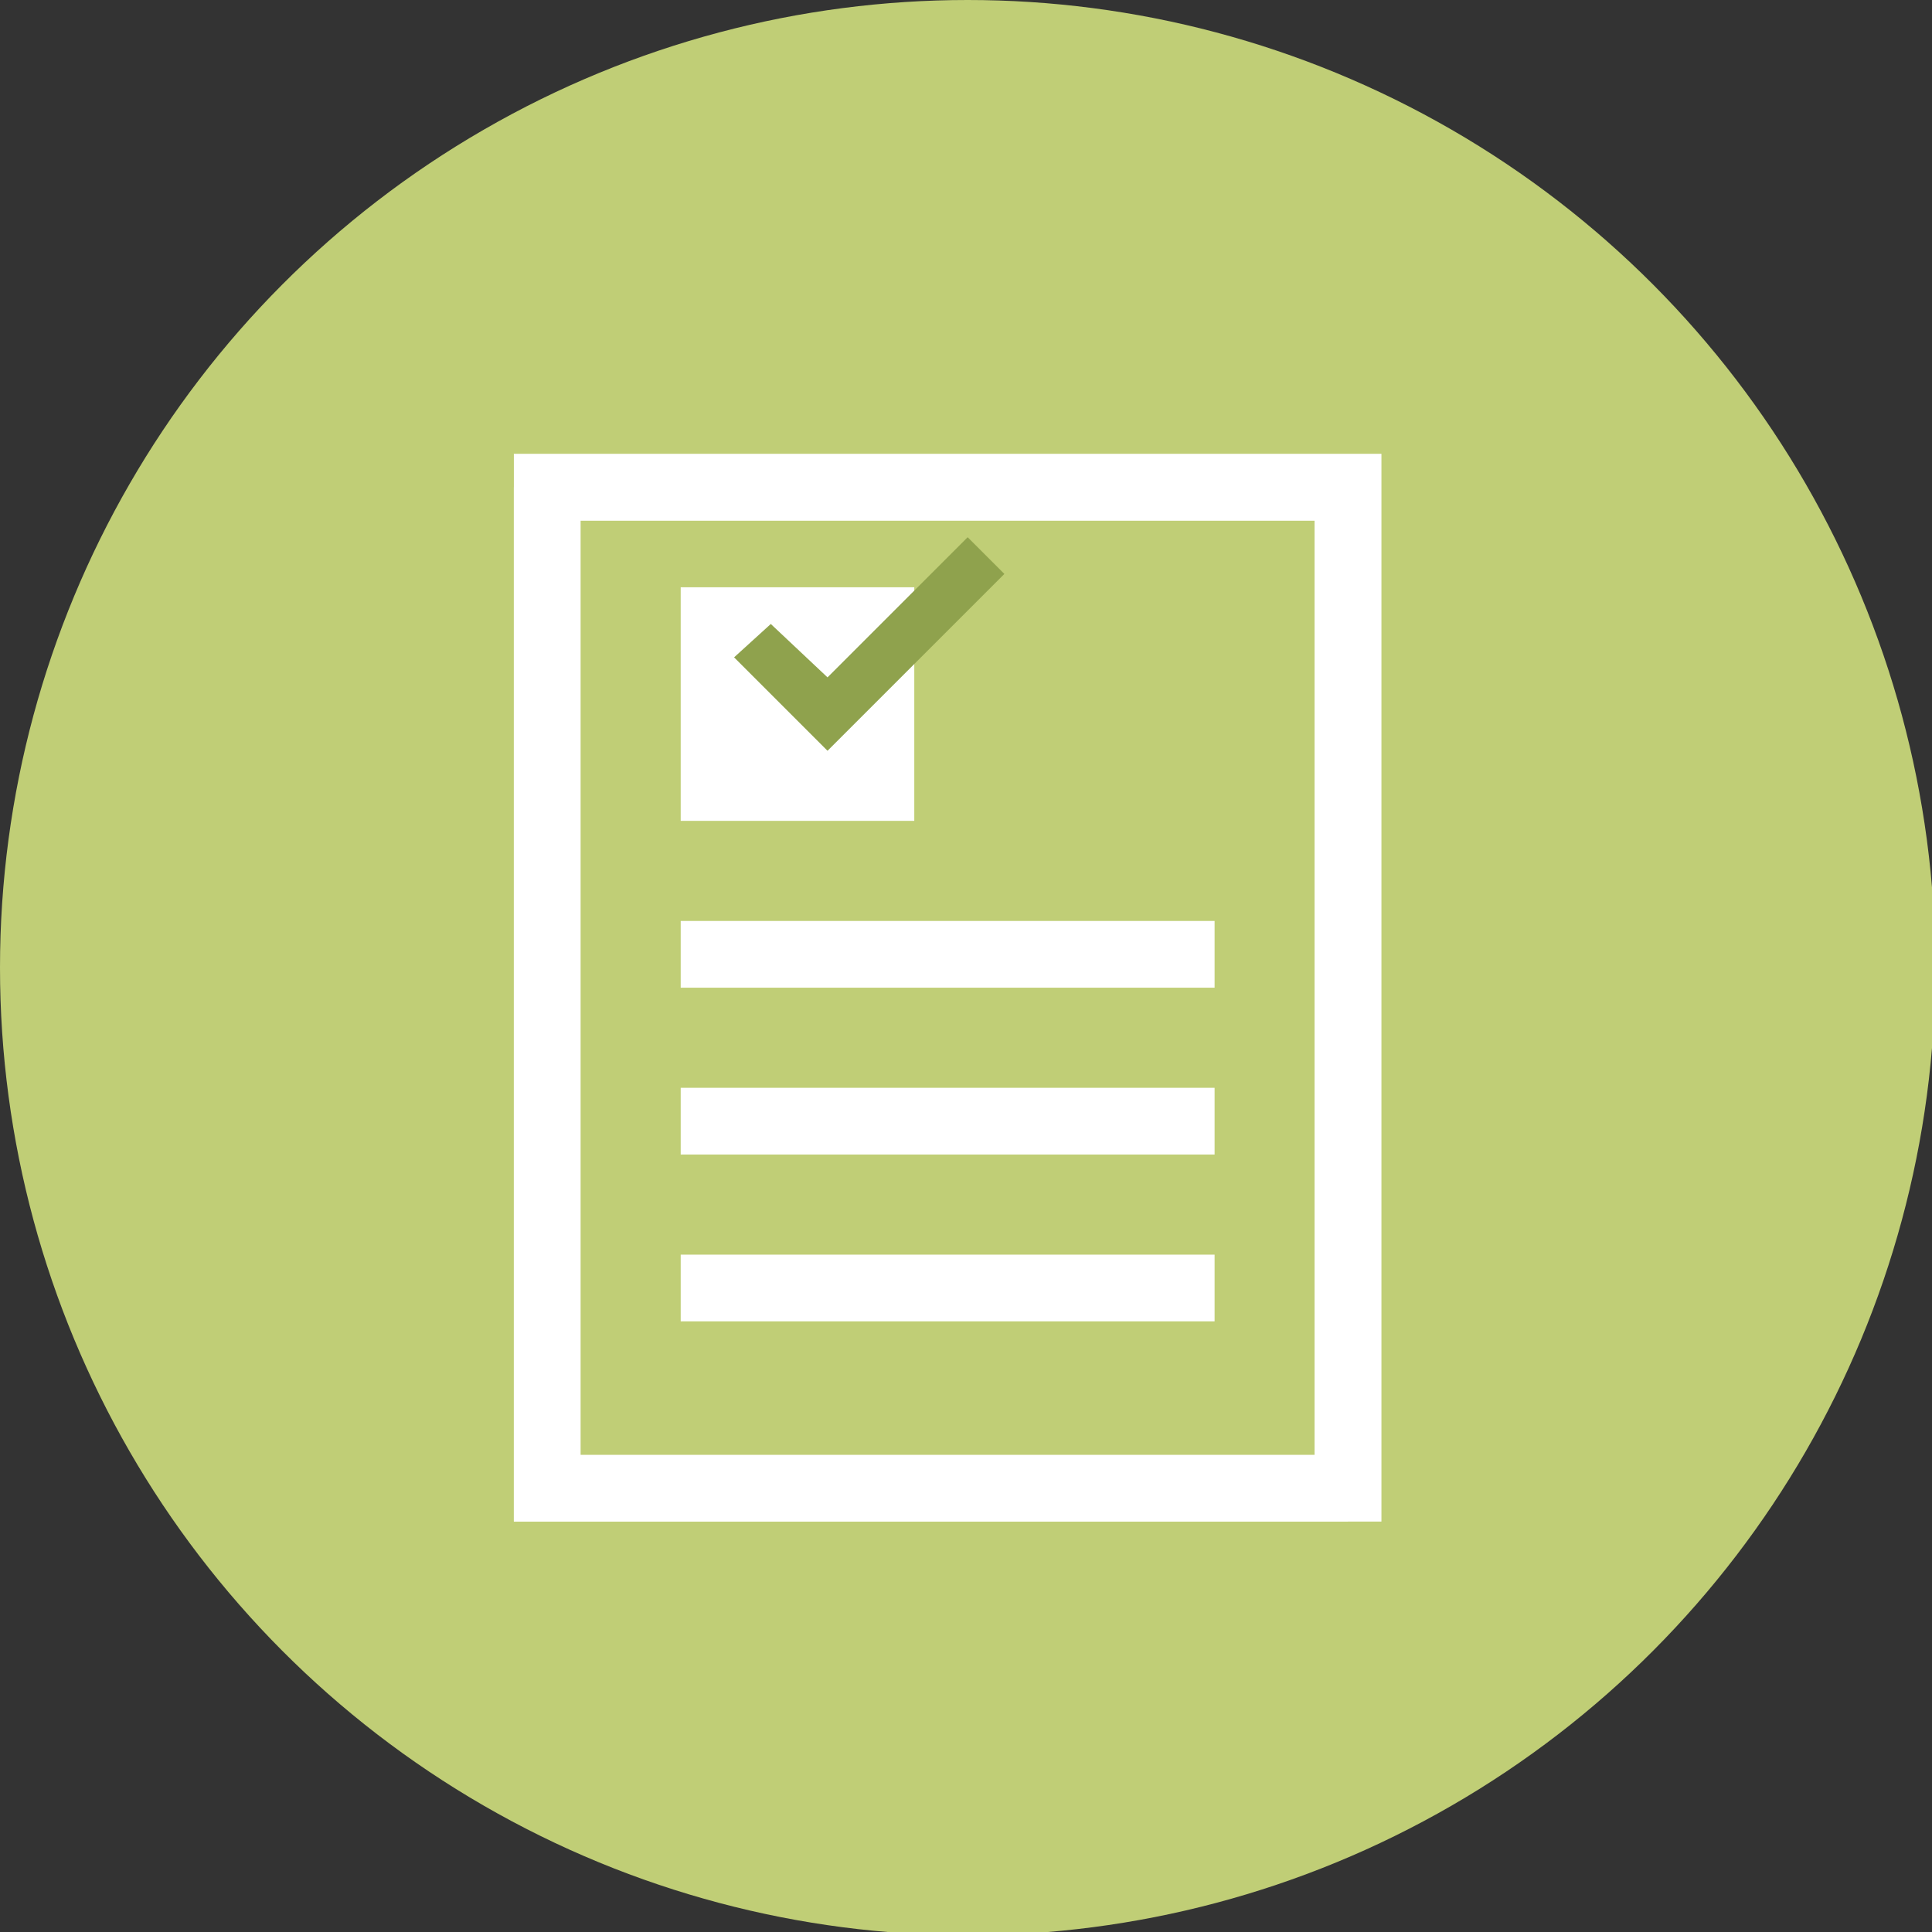 <?xml version="1.0" encoding="utf-8"?>
<!-- Generator: Adobe Illustrator 18.1.1, SVG Export Plug-In . SVG Version: 6.00 Build 0)  -->
<svg version="1.1" id="Layer_3" xmlns="http://www.w3.org/2000/svg" xmlns:xlink="http://www.w3.org/1999/xlink" x="0px" y="0px"
	 viewBox="0 0 57.9 57.9" enable-background="new 0 0 57.9 57.9" xml:space="preserve">
<rect x="0" y="0" width="57.9" height="57.9" fill="#333333" stroke="none"/>
<g>
	<circle fill="#C0CE76" cx="29" cy="29" r="29"/>
</g>
<g>
	<path fill="#FFFFFF" d="M40.4,45.6h-25v-31h25V45.6z M16.4,44.6h23v-29h-23V44.6z"/>
	<path fill="#FFFFFF" d="M41.4,45.6h-26v-32h26V45.6z M16.4,44.6v-30h24h-24V44.6z M17.4,43.6h22v-28h-22V43.6z"/>
</g>
<rect x="20.4" y="17.6" fill="#FFFFFF" width="7" height="7"/>
<g>
	<polygon fill="#8FA24D" points="30.1,17.2 29,16.1 24.8,20.3 23.1,18.7 22,19.7 24.8,22.5 	"/>
</g>
<rect x="20.4" y="27.6" fill="#FFFFFF" width="16" height="2"/>
<rect x="20.4" y="32.6" fill="#FFFFFF" width="16" height="2"/>
<rect x="20.4" y="37.6" fill="#FFFFFF" width="16" height="2"/>
</svg>
